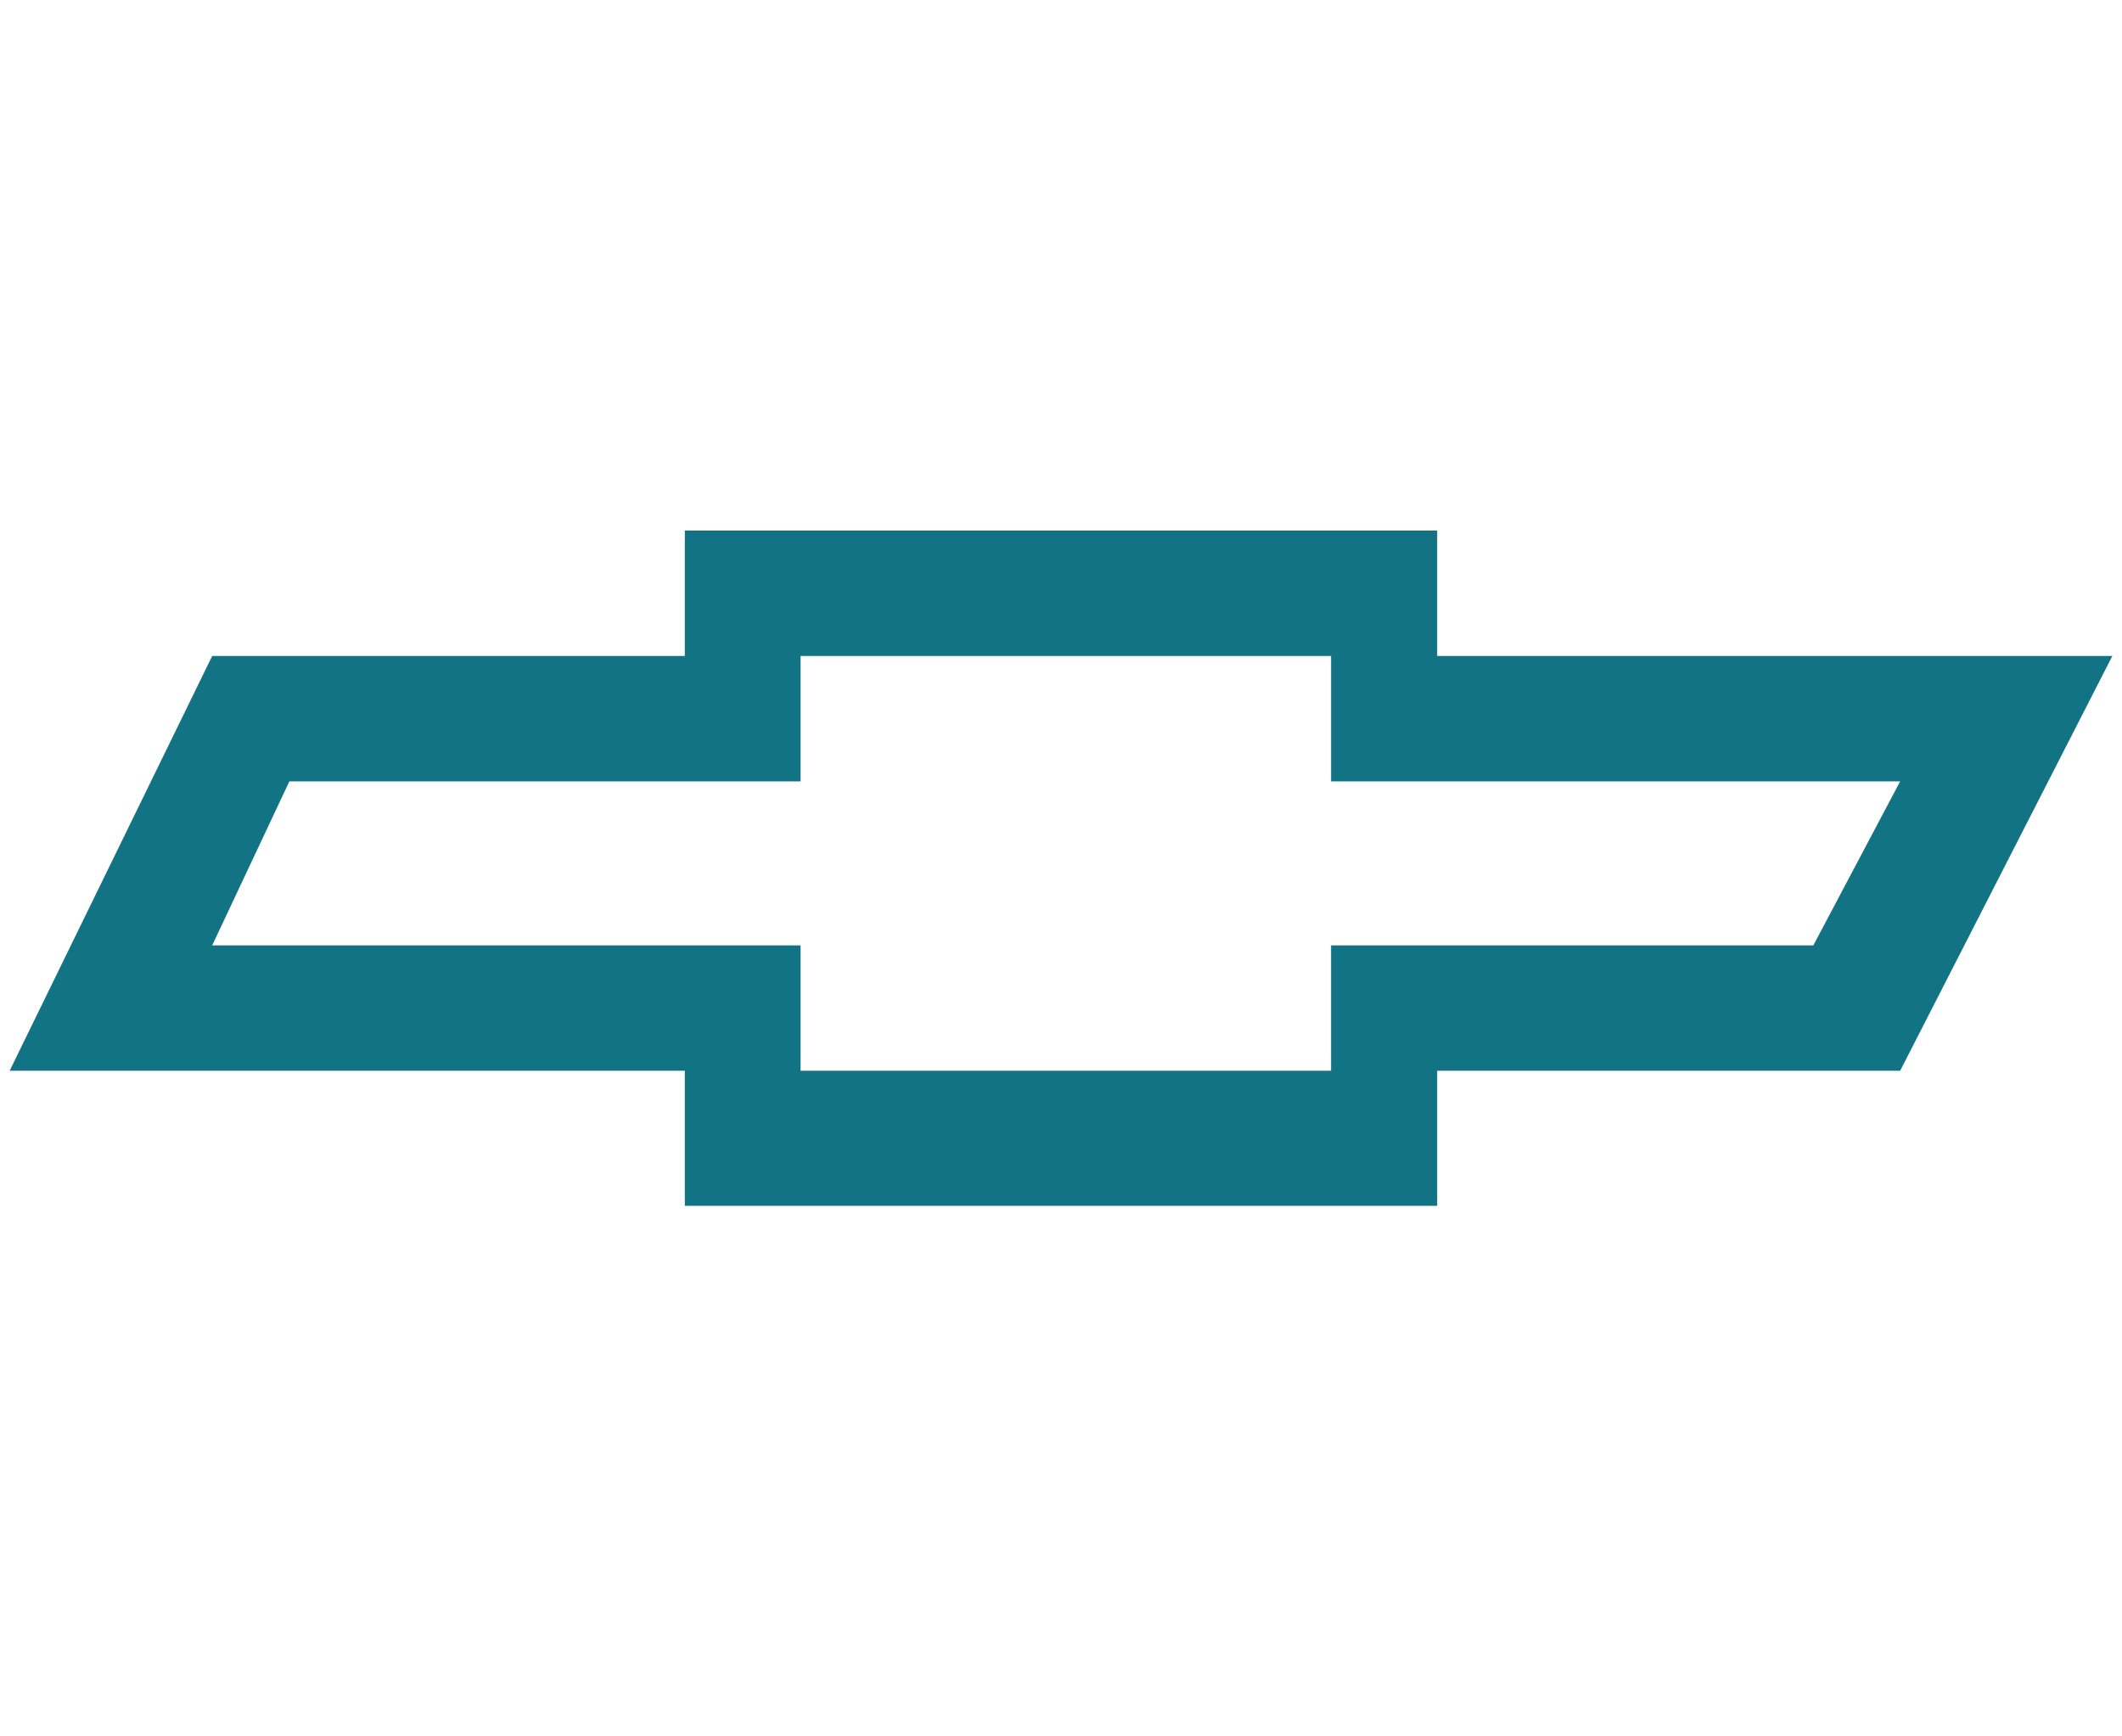 <?xml version="1.0" encoding="utf-8"?>
<!-- Generator: Adobe Illustrator 26.0.1, SVG Export Plug-In . SVG Version: 6.00 Build 0)  -->
<svg version="1.1" id="Layer_1" xmlns="http://www.w3.org/2000/svg" xmlns:xlink="http://www.w3.org/1999/xlink" x="0px" y="0px"
	 viewBox="0 0 22 18" style="enable-background:new 0 0 22 18;" xml:space="preserve">
<style type="text/css">
	.st0{fill-rule:evenodd;clip-rule:evenodd;fill:#127384;}
</style>
<path class="st0" d="M14.9,6.8V5.5H11H7.1v1.3H2.2l-2.1,4.3h7v1.4H11h3.9v-1.4h4.8l2.2-4.3H14.9L14.9,6.8L14.9,6.8z M18.8,9.8h-5
	v1.3H11H8.3V9.8H2.2L3,8.1h5.3V6.8H11h2.8v1.3h5.9L18.8,9.8L18.8,9.8L18.8,9.8z"/>
</svg>
